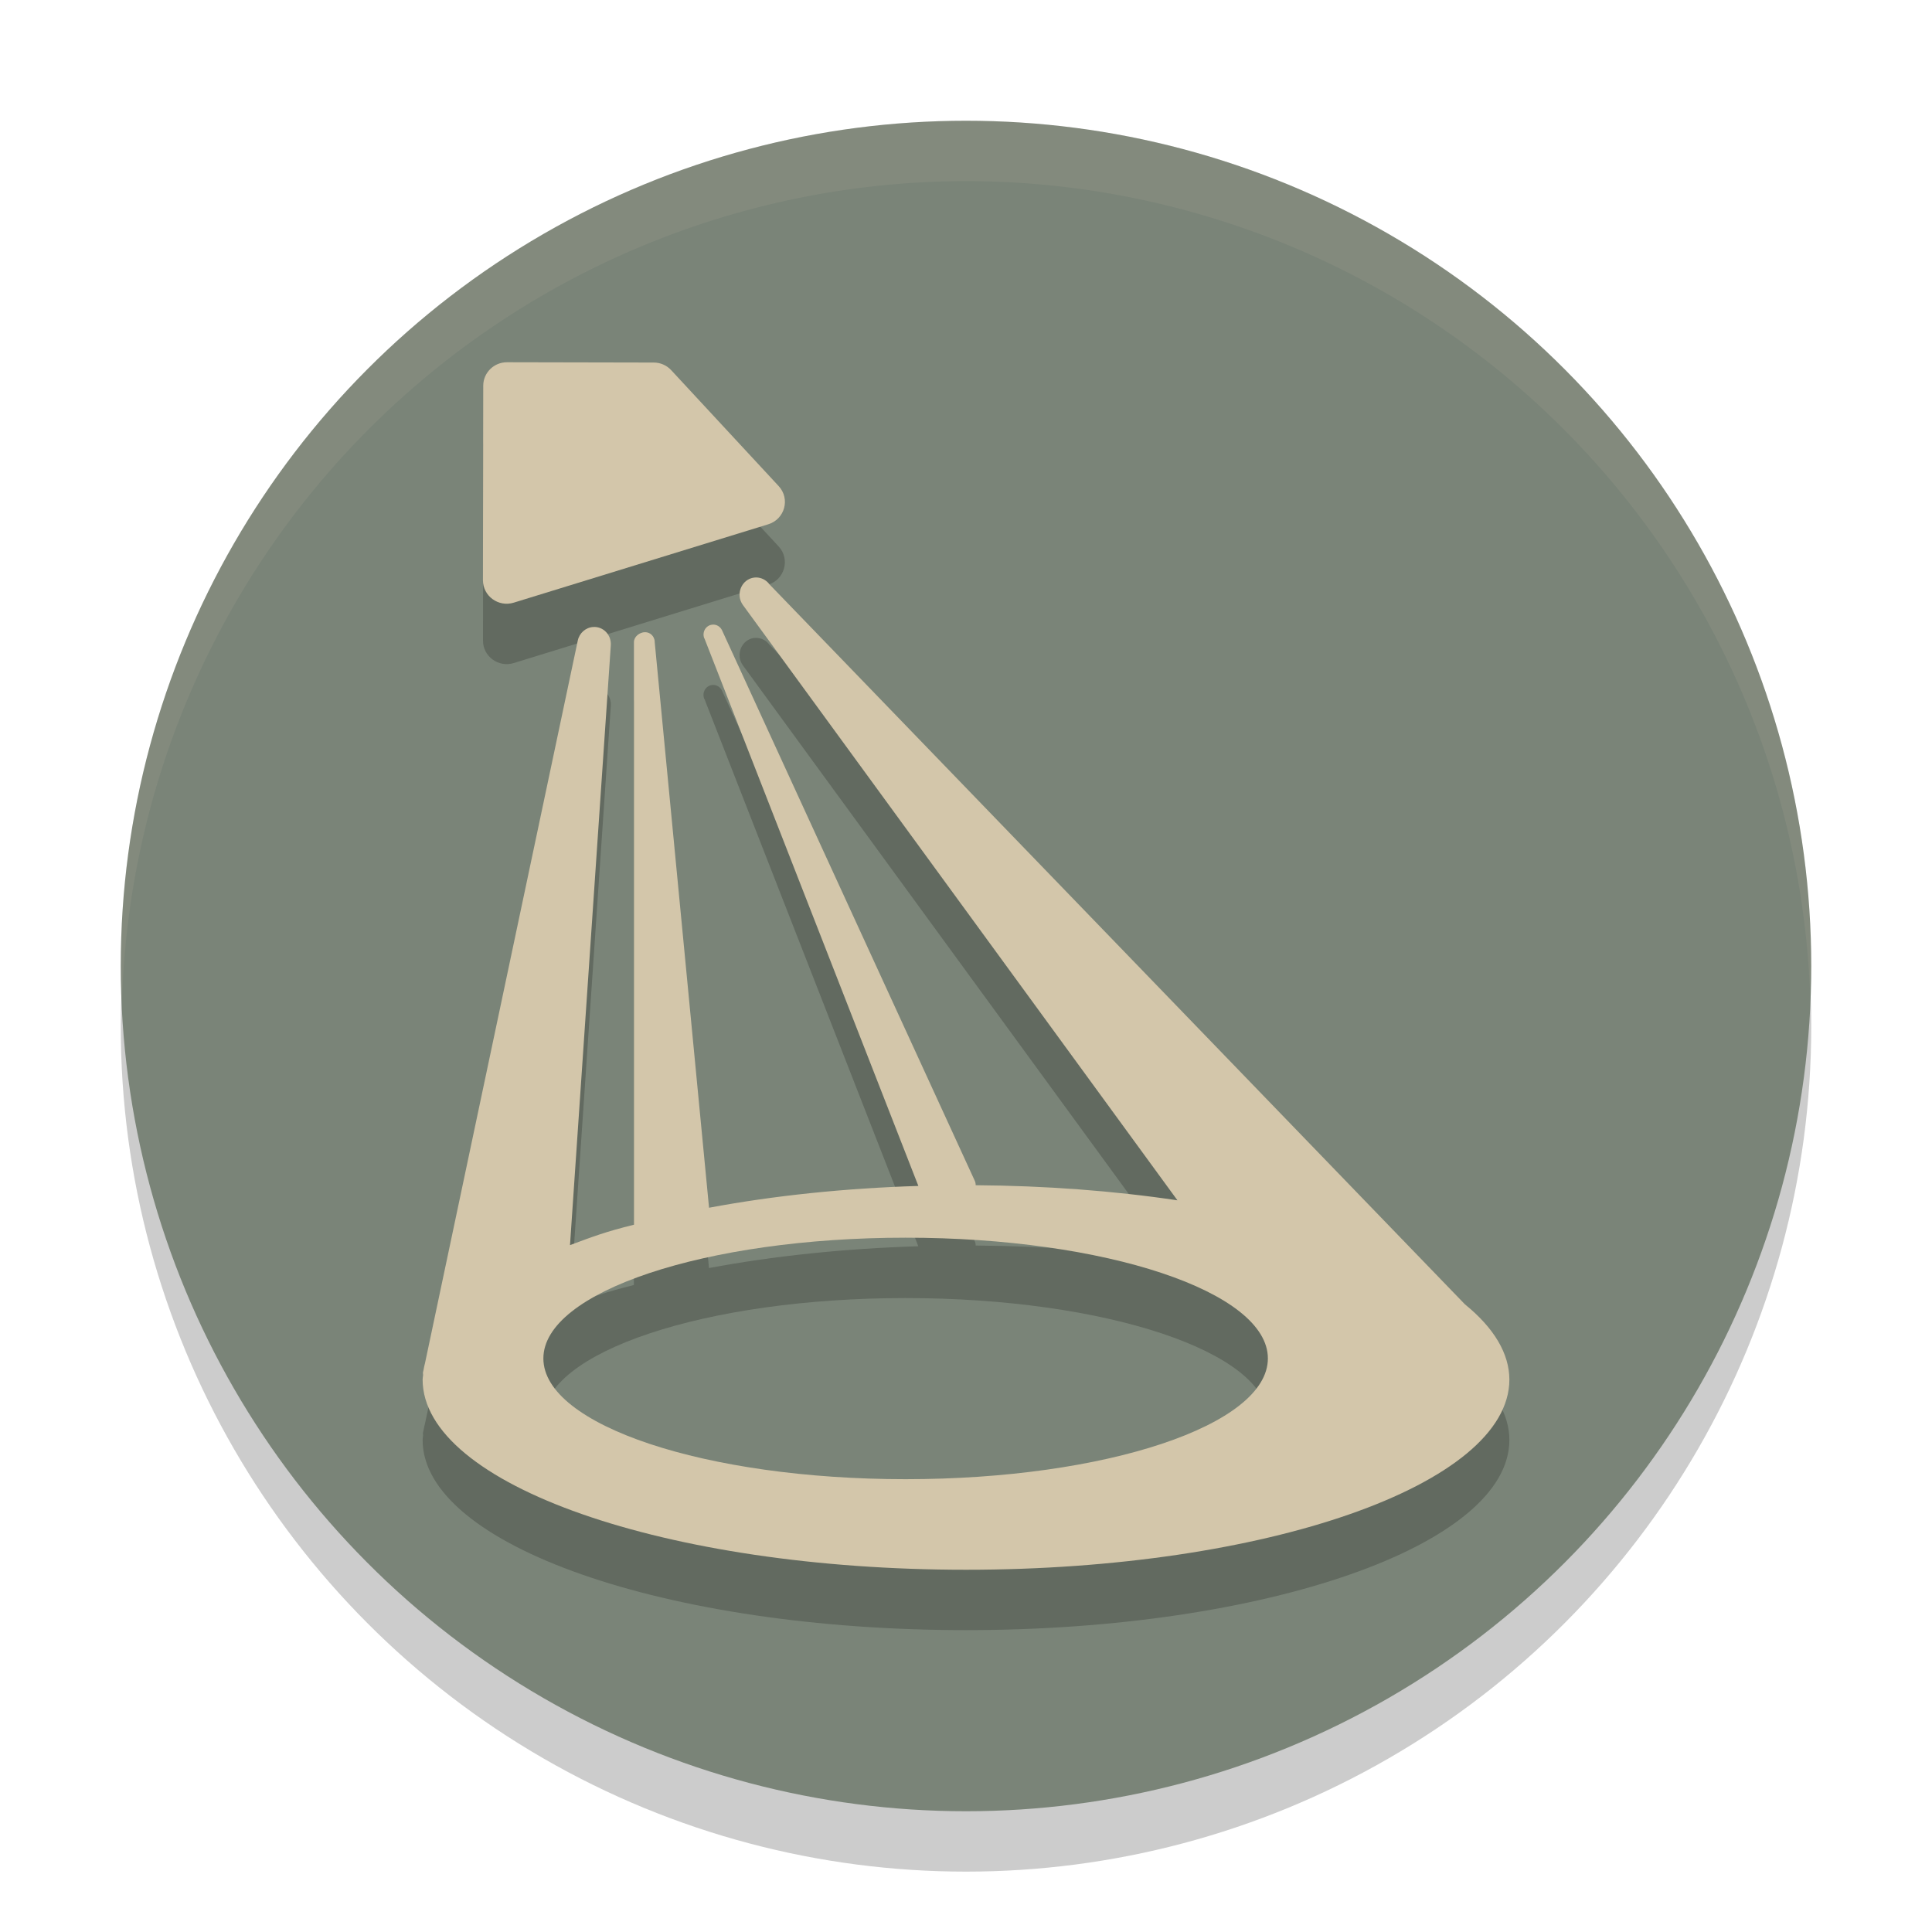 <svg xmlns="http://www.w3.org/2000/svg" width="32" height="32" version="1.1">
 <circle style="opacity:0.2" cx="16" cy="17" r="14"/>
 <circle style="fill:#7a8478" cx="16" cy="16" r="14"/>
 <path style="opacity:0.2" d="M 8.398,7 C 8.182,6.999 8.004,7.172 8.004,7.387 L 8,10.611 c -6.314e-4,0.262 0.257,0.449 0.51,0.371 L 12.723,9.684 c 0.275,-0.084 0.368,-0.423 0.174,-0.633 L 11.117,7.131 c -0.074,-0.08 -0.178,-0.126 -0.287,-0.127 z m 4.096,3.566 c -0.212,0.025 -0.317,0.279 -0.189,0.455 l 7.197,9.859 c -1.058,-0.157 -2.192,-0.242 -3.342,-0.25 3.76e-4,-0.024 -0.005,-0.05 -0.016,-0.074 l -4.186,-9.117 c -0.029,-0.062 -0.092,-0.1 -0.158,-0.094 -0.107,0.009 -0.176,0.121 -0.137,0.225 l 0.006,0.01 3.541,9.062 c -1.213,0.037 -2.394,0.16 -3.467,0.361 l -0.9,-9.369 v -0.012 c -0.006,-0.086 -0.076,-0.153 -0.16,-0.152 -0.088,-9.7e-5 -0.184,0.073 -0.184,0.164 v 9.65 c -0.484,0.121 -0.652,0.186 -1.059,0.338 L 10.117,11.688 c 0.011,-0.172 -0.126,-0.314 -0.293,-0.303 -0.123,0.009 -0.228,0.1 -0.254,0.225 l -2.531,11.971 c -0.009,0.035 -0.018,0.07 -0.023,0.105 l -0.01,0.045 c -0.003,0.015 0.003,0.028 0.002,0.043 -0.004,0.025 -0.006,0.051 -0.008,0.076 -1.461e-4,1.74 4.029,3.15 9,3.15 4.971,-3.4e-5 9,-1.411 9,-3.15 -8.3e-4,-0.428 -0.252,-0.853 -0.736,-1.246 l -11.518,-11.924 -0.025,-0.029 c -0.059,-0.062 -0.142,-0.093 -0.227,-0.084 z M 15,21.5 c 3.313,3e-6 6,0.895 6,2 -3.02e-4,1.105 -2.687,2 -6,2 -3.313,-4e-6 -6,-0.895 -6,-2 3.028e-4,-1.105 2.687,-2 6,-2 z"/>
 <path style="fill:#d3c6aa" d="M 12.494 9.566 C 12.282 9.591 12.177 9.845 12.305 10.021 L 19.502 19.881 C 18.444 19.723 17.31 19.639 16.16 19.631 C 16.161 19.607 16.156 19.581 16.145 19.557 L 11.959 10.439 C 11.93 10.378 11.867 10.34 11.801 10.346 C 11.693 10.354 11.625 10.467 11.664 10.57 L 11.67 10.58 L 15.211 19.643 C 13.998 19.68 12.817 19.803 11.744 20.004 L 10.844 10.635 L 10.844 10.623 C 10.838 10.537 10.768 10.47 10.684 10.471 C 10.595 10.471 10.5 10.544 10.5 10.635 L 10.5 20.285 C 10.016 20.406 9.848 20.472 9.441 20.623 L 10.117 10.688 C 10.128 10.515 9.991 10.373 9.824 10.385 C 9.701 10.393 9.596 10.485 9.57 10.609 L 7.039 22.58 C 7.03 22.615 7.021 22.65 7.016 22.686 L 7.006 22.73 C 7.003 22.745 7.009 22.759 7.008 22.773 C 7.004 22.799 7.002 22.824 7 22.85 C 7 24.589 11.029 26 16 26 C 20.971 26 25 24.589 25 22.85 C 24.999 22.421 24.748 21.997 24.264 21.604 L 12.746 9.68 L 12.721 9.65 C 12.661 9.588 12.578 9.557 12.494 9.566 z M 15 20.5 C 18.313 20.5 21 21.395 21 22.5 C 21 23.605 18.313 24.5 15 24.5 C 11.687 24.5 9 23.605 9 22.5 C 9 21.395 11.687 20.5 15 20.5 z"/>
 <path style="fill:#d3c6aa" d="m 8.398,6 c -0.217,-8.2e-4 -0.393,0.173 -0.394,0.387 l -0.005,3.224 C 7.999,9.873 8.256,10.06 8.509,9.982 L 12.724,8.684 c 0.275,-0.084 0.368,-0.422 0.174,-0.632 L 11.117,6.131 C 11.043,6.051 10.939,6.005 10.829,6.005 Z"/>
 <path style="fill:#d3c6aa;opacity:0.1" d="M 16 2 A 14 14 0 0 0 2 16 A 14 14 0 0 0 2.021 16.586 A 14 14 0 0 1 16 3 A 14 14 0 0 1 29.979 16.414 A 14 14 0 0 0 30 16 A 14 14 0 0 0 16 2 z"/>
</svg>
